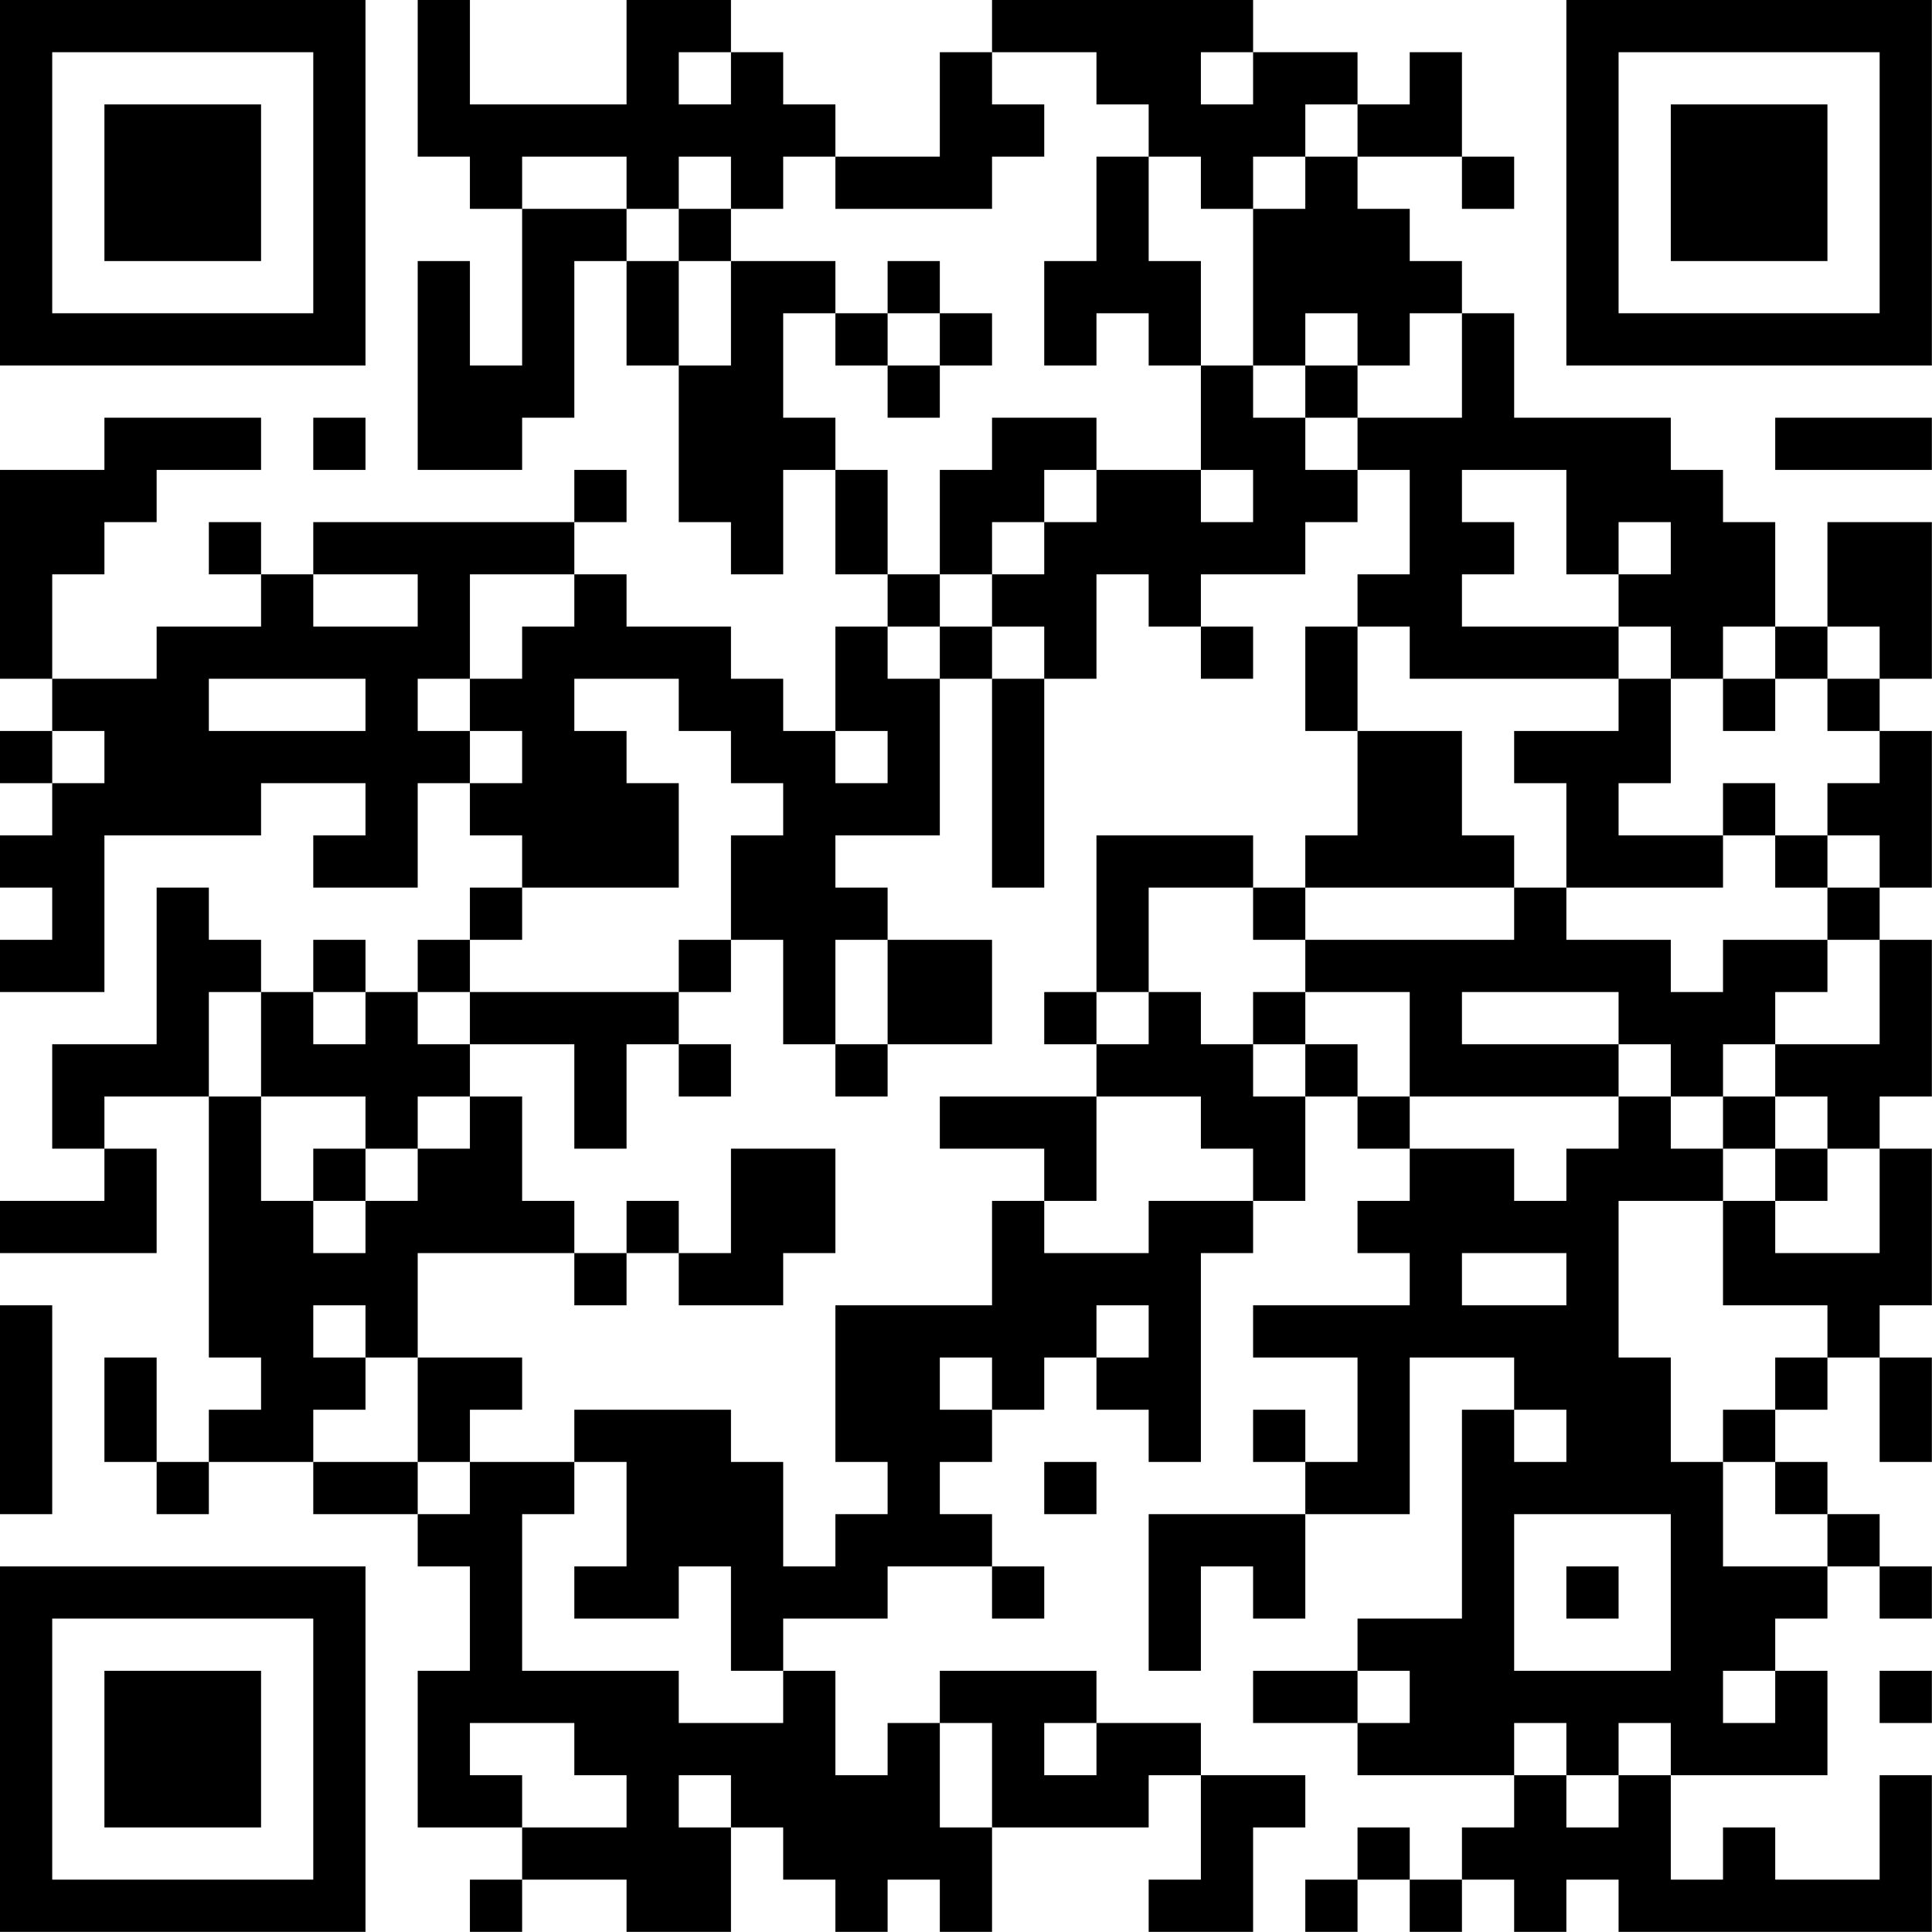 <?xml version="1.0" encoding="UTF-8"?>
<svg xmlns="http://www.w3.org/2000/svg" version="1.1" width="200" height="200" viewBox="0 0 200 200"><rect x="0" y="0" width="200" height="200" fill="#ffffff"/><g transform="scale(5.405)"><g transform="translate(0,0)"><path fill-rule="evenodd" d="M8 0L8 3L9 3L9 4L10 4L10 7L9 7L9 5L8 5L8 9L10 9L10 8L11 8L11 5L12 5L12 7L13 7L13 10L14 10L14 11L15 11L15 9L16 9L16 11L17 11L17 12L16 12L16 14L15 14L15 13L14 13L14 12L12 12L12 11L11 11L11 10L12 10L12 9L11 9L11 10L6 10L6 11L5 11L5 10L4 10L4 11L5 11L5 12L3 12L3 13L1 13L1 11L2 11L2 10L3 10L3 9L5 9L5 8L2 8L2 9L0 9L0 13L1 13L1 14L0 14L0 15L1 15L1 16L0 16L0 17L1 17L1 18L0 18L0 19L2 19L2 16L5 16L5 15L7 15L7 16L6 16L6 17L8 17L8 15L9 15L9 16L10 16L10 17L9 17L9 18L8 18L8 19L7 19L7 18L6 18L6 19L5 19L5 18L4 18L4 17L3 17L3 20L1 20L1 22L2 22L2 23L0 23L0 24L3 24L3 22L2 22L2 21L4 21L4 26L5 26L5 27L4 27L4 28L3 28L3 26L2 26L2 28L3 28L3 29L4 29L4 28L6 28L6 29L8 29L8 30L9 30L9 32L8 32L8 35L10 35L10 36L9 36L9 37L10 37L10 36L12 36L12 37L14 37L14 35L15 35L15 36L16 36L16 37L17 37L17 36L18 36L18 37L19 37L19 35L22 35L22 34L23 34L23 36L22 36L22 37L24 37L24 35L25 35L25 34L23 34L23 33L21 33L21 32L18 32L18 33L17 33L17 34L16 34L16 32L15 32L15 31L17 31L17 30L19 30L19 31L20 31L20 30L19 30L19 29L18 29L18 28L19 28L19 27L20 27L20 26L21 26L21 27L22 27L22 28L23 28L23 24L24 24L24 23L25 23L25 21L26 21L26 22L27 22L27 23L26 23L26 24L27 24L27 25L24 25L24 26L26 26L26 28L25 28L25 27L24 27L24 28L25 28L25 29L22 29L22 32L23 32L23 30L24 30L24 31L25 31L25 29L27 29L27 26L29 26L29 27L28 27L28 31L26 31L26 32L24 32L24 33L26 33L26 34L29 34L29 35L28 35L28 36L27 36L27 35L26 35L26 36L25 36L25 37L26 37L26 36L27 36L27 37L28 37L28 36L29 36L29 37L30 37L30 36L31 36L31 37L37 37L37 34L36 34L36 36L34 36L34 35L33 35L33 36L32 36L32 34L35 34L35 32L34 32L34 31L35 31L35 30L36 30L36 31L37 31L37 30L36 30L36 29L35 29L35 28L34 28L34 27L35 27L35 26L36 26L36 28L37 28L37 26L36 26L36 25L37 25L37 22L36 22L36 21L37 21L37 18L36 18L36 17L37 17L37 14L36 14L36 13L37 13L37 10L35 10L35 12L34 12L34 10L33 10L33 9L32 9L32 8L29 8L29 6L28 6L28 5L27 5L27 4L26 4L26 3L28 3L28 4L29 4L29 3L28 3L28 1L27 1L27 2L26 2L26 1L24 1L24 0L19 0L19 1L18 1L18 3L16 3L16 2L15 2L15 1L14 1L14 0L12 0L12 2L9 2L9 0ZM13 1L13 2L14 2L14 1ZM19 1L19 2L20 2L20 3L19 3L19 4L16 4L16 3L15 3L15 4L14 4L14 3L13 3L13 4L12 4L12 3L10 3L10 4L12 4L12 5L13 5L13 7L14 7L14 5L16 5L16 6L15 6L15 8L16 8L16 9L17 9L17 11L18 11L18 12L17 12L17 13L18 13L18 16L16 16L16 17L17 17L17 18L16 18L16 20L15 20L15 18L14 18L14 16L15 16L15 15L14 15L14 14L13 14L13 13L11 13L11 14L12 14L12 15L13 15L13 17L10 17L10 18L9 18L9 19L8 19L8 20L9 20L9 21L8 21L8 22L7 22L7 21L5 21L5 19L4 19L4 21L5 21L5 23L6 23L6 24L7 24L7 23L8 23L8 22L9 22L9 21L10 21L10 23L11 23L11 24L8 24L8 26L7 26L7 25L6 25L6 26L7 26L7 27L6 27L6 28L8 28L8 29L9 29L9 28L11 28L11 29L10 29L10 32L13 32L13 33L15 33L15 32L14 32L14 30L13 30L13 31L11 31L11 30L12 30L12 28L11 28L11 27L14 27L14 28L15 28L15 30L16 30L16 29L17 29L17 28L16 28L16 25L19 25L19 23L20 23L20 24L22 24L22 23L24 23L24 22L23 22L23 21L21 21L21 20L22 20L22 19L23 19L23 20L24 20L24 21L25 21L25 20L26 20L26 21L27 21L27 22L29 22L29 23L30 23L30 22L31 22L31 21L32 21L32 22L33 22L33 23L31 23L31 26L32 26L32 28L33 28L33 30L35 30L35 29L34 29L34 28L33 28L33 27L34 27L34 26L35 26L35 25L33 25L33 23L34 23L34 24L36 24L36 22L35 22L35 21L34 21L34 20L36 20L36 18L35 18L35 17L36 17L36 16L35 16L35 15L36 15L36 14L35 14L35 13L36 13L36 12L35 12L35 13L34 13L34 12L33 12L33 13L32 13L32 12L31 12L31 11L32 11L32 10L31 10L31 11L30 11L30 9L28 9L28 10L29 10L29 11L28 11L28 12L31 12L31 13L27 13L27 12L26 12L26 11L27 11L27 9L26 9L26 8L28 8L28 6L27 6L27 7L26 7L26 6L25 6L25 7L24 7L24 4L25 4L25 3L26 3L26 2L25 2L25 3L24 3L24 4L23 4L23 3L22 3L22 2L21 2L21 1ZM23 1L23 2L24 2L24 1ZM21 3L21 5L20 5L20 7L21 7L21 6L22 6L22 7L23 7L23 9L21 9L21 8L19 8L19 9L18 9L18 11L19 11L19 12L18 12L18 13L19 13L19 17L20 17L20 13L21 13L21 11L22 11L22 12L23 12L23 13L24 13L24 12L23 12L23 11L25 11L25 10L26 10L26 9L25 9L25 8L26 8L26 7L25 7L25 8L24 8L24 7L23 7L23 5L22 5L22 3ZM13 4L13 5L14 5L14 4ZM17 5L17 6L16 6L16 7L17 7L17 8L18 8L18 7L19 7L19 6L18 6L18 5ZM17 6L17 7L18 7L18 6ZM6 8L6 9L7 9L7 8ZM34 8L34 9L37 9L37 8ZM20 9L20 10L19 10L19 11L20 11L20 10L21 10L21 9ZM23 9L23 10L24 10L24 9ZM6 11L6 12L8 12L8 11ZM9 11L9 13L8 13L8 14L9 14L9 15L10 15L10 14L9 14L9 13L10 13L10 12L11 12L11 11ZM19 12L19 13L20 13L20 12ZM25 12L25 14L26 14L26 16L25 16L25 17L24 17L24 16L21 16L21 19L20 19L20 20L21 20L21 19L22 19L22 17L24 17L24 18L25 18L25 19L24 19L24 20L25 20L25 19L27 19L27 21L31 21L31 20L32 20L32 21L33 21L33 22L34 22L34 23L35 23L35 22L34 22L34 21L33 21L33 20L34 20L34 19L35 19L35 18L33 18L33 19L32 19L32 18L30 18L30 17L33 17L33 16L34 16L34 17L35 17L35 16L34 16L34 15L33 15L33 16L31 16L31 15L32 15L32 13L31 13L31 14L29 14L29 15L30 15L30 17L29 17L29 16L28 16L28 14L26 14L26 12ZM4 13L4 14L7 14L7 13ZM33 13L33 14L34 14L34 13ZM1 14L1 15L2 15L2 14ZM16 14L16 15L17 15L17 14ZM25 17L25 18L29 18L29 17ZM13 18L13 19L9 19L9 20L11 20L11 22L12 22L12 20L13 20L13 21L14 21L14 20L13 20L13 19L14 19L14 18ZM17 18L17 20L16 20L16 21L17 21L17 20L19 20L19 18ZM6 19L6 20L7 20L7 19ZM28 19L28 20L31 20L31 19ZM18 21L18 22L20 22L20 23L21 23L21 21ZM6 22L6 23L7 23L7 22ZM14 22L14 24L13 24L13 23L12 23L12 24L11 24L11 25L12 25L12 24L13 24L13 25L15 25L15 24L16 24L16 22ZM28 24L28 25L30 25L30 24ZM0 25L0 29L1 29L1 25ZM21 25L21 26L22 26L22 25ZM8 26L8 28L9 28L9 27L10 27L10 26ZM18 26L18 27L19 27L19 26ZM29 27L29 28L30 28L30 27ZM20 28L20 29L21 29L21 28ZM29 29L29 32L32 32L32 29ZM30 30L30 31L31 31L31 30ZM26 32L26 33L27 33L27 32ZM33 32L33 33L34 33L34 32ZM36 32L36 33L37 33L37 32ZM9 33L9 34L10 34L10 35L12 35L12 34L11 34L11 33ZM18 33L18 35L19 35L19 33ZM20 33L20 34L21 34L21 33ZM29 33L29 34L30 34L30 35L31 35L31 34L32 34L32 33L31 33L31 34L30 34L30 33ZM13 34L13 35L14 35L14 34ZM0 0L0 7L7 7L7 0ZM1 1L1 6L6 6L6 1ZM2 2L2 5L5 5L5 2ZM30 0L30 7L37 7L37 0ZM31 1L31 6L36 6L36 1ZM32 2L32 5L35 5L35 2ZM0 30L0 37L7 37L7 30ZM1 31L1 36L6 36L6 31ZM2 32L2 35L5 35L5 32Z" fill="#000000"/></g></g></svg>
